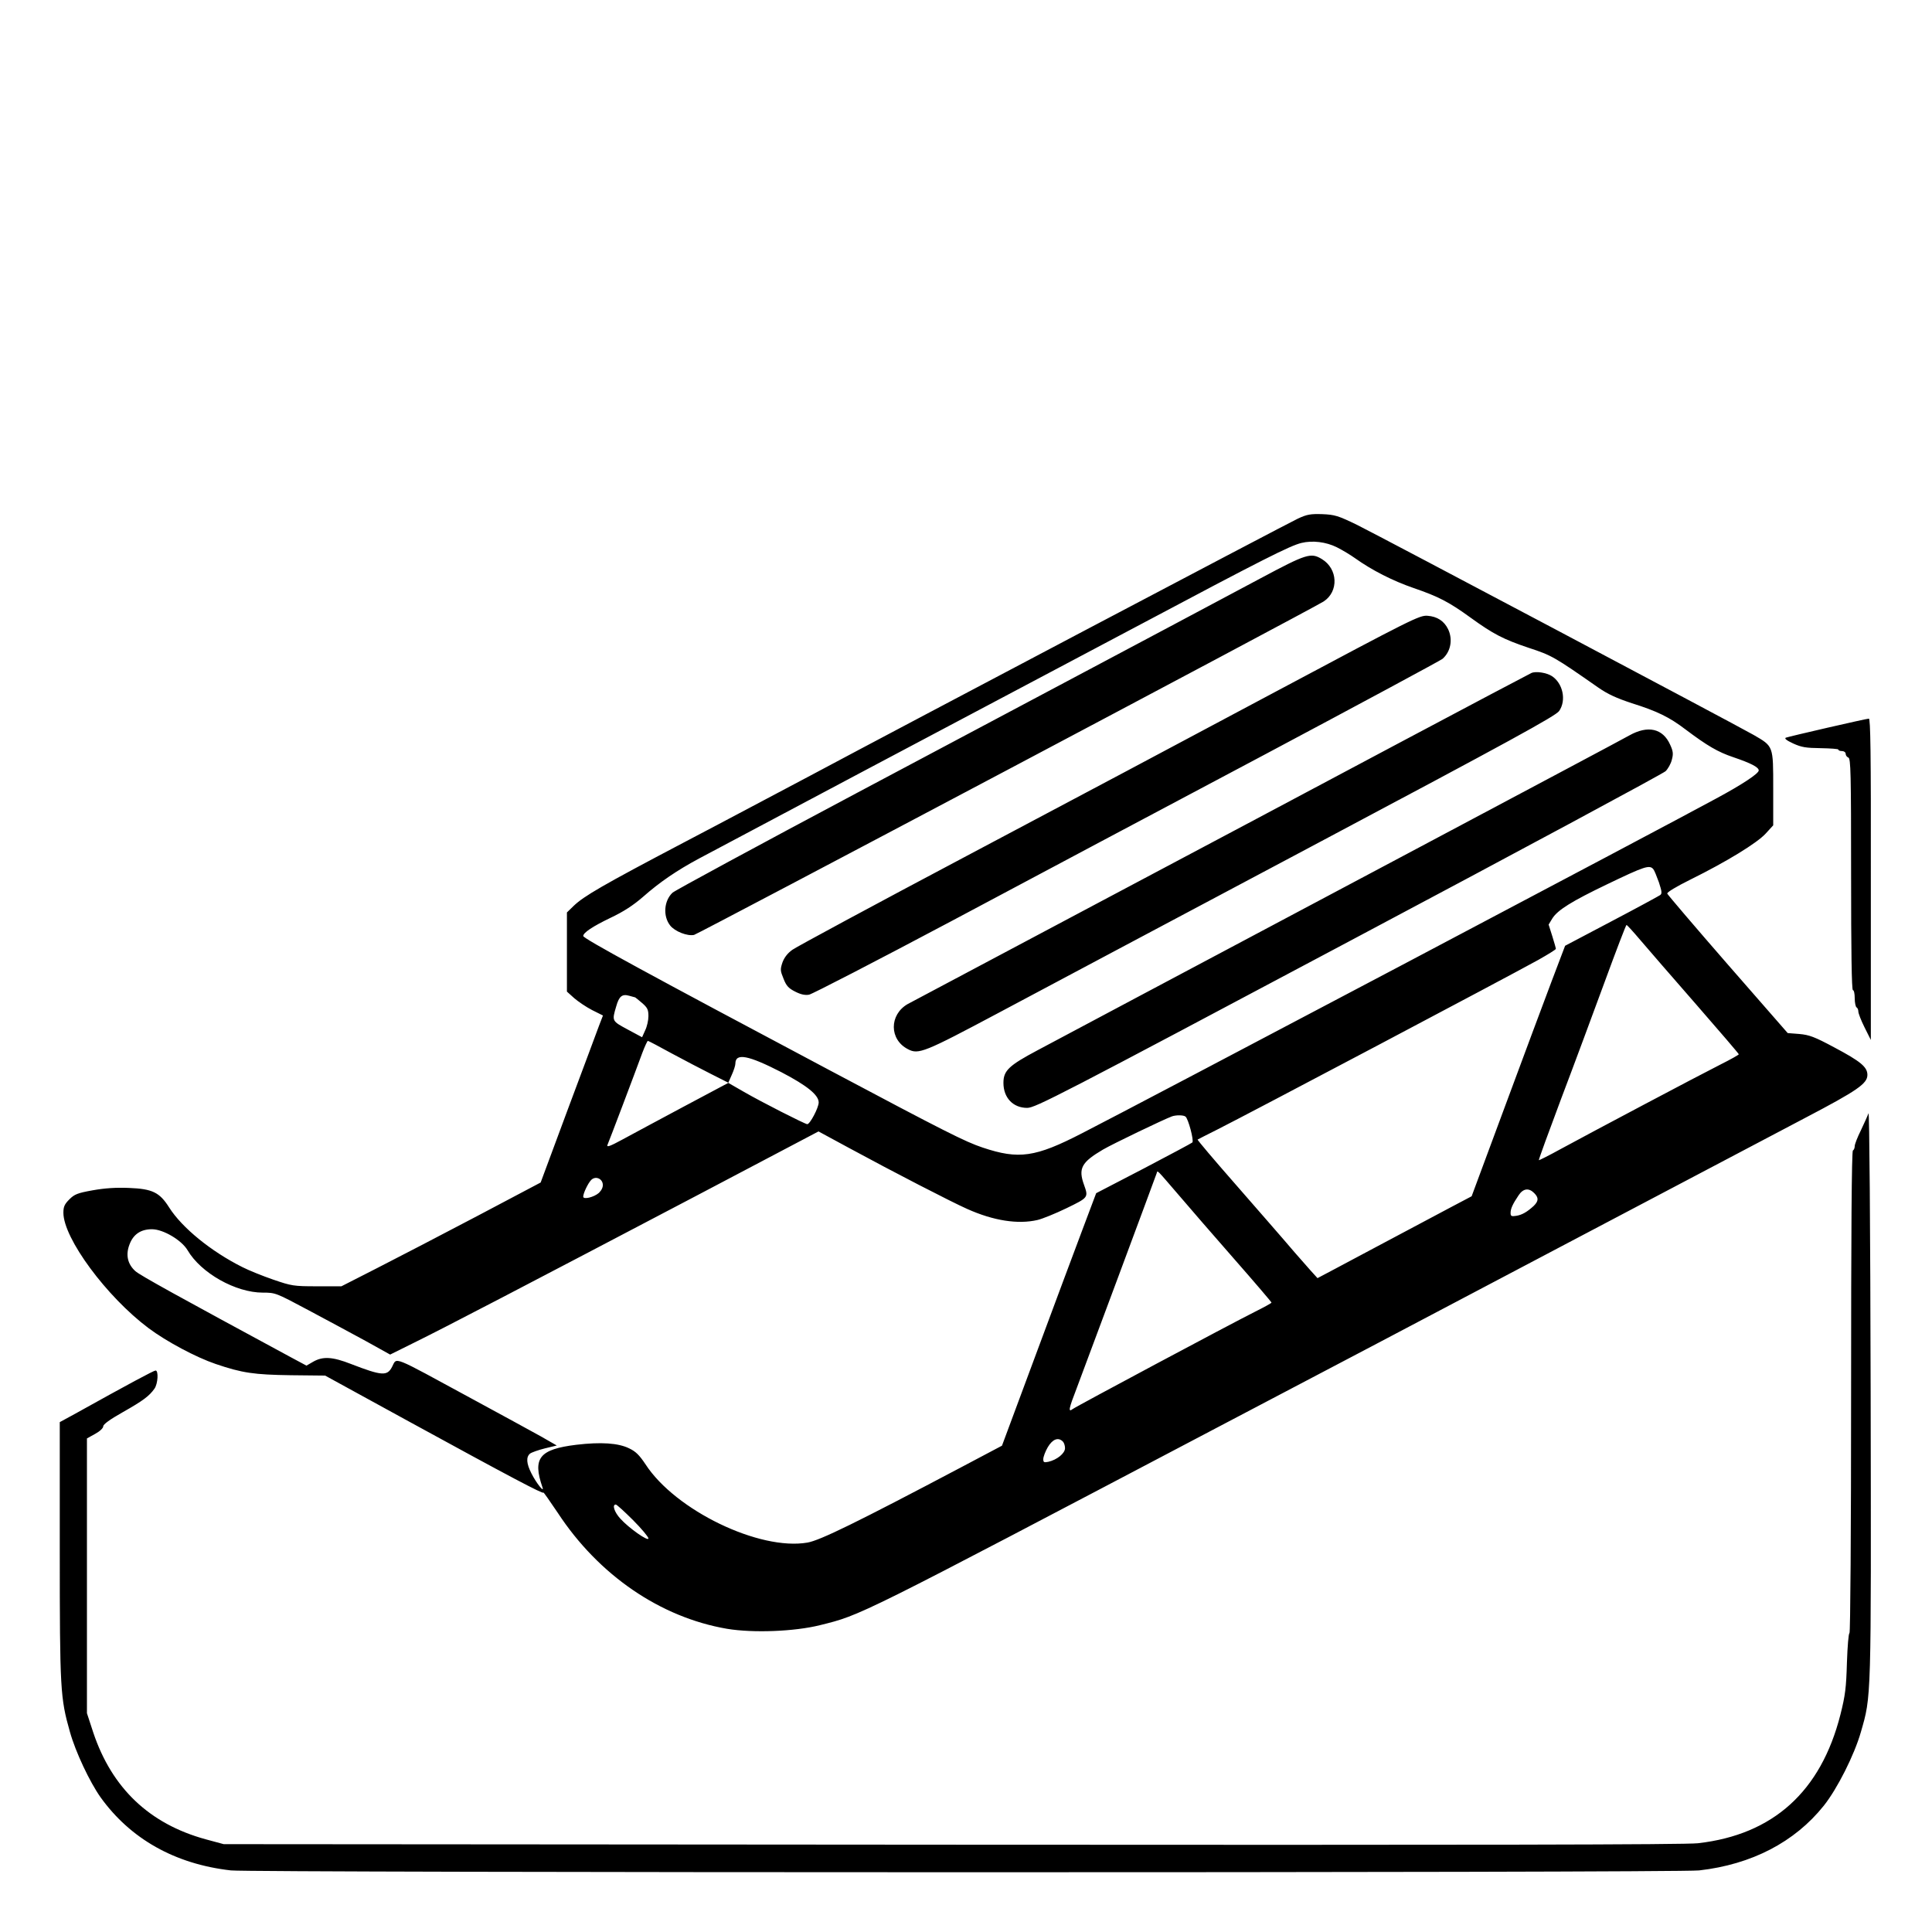 <?xml version="1.0" standalone="no"?>
<!DOCTYPE svg PUBLIC "-//W3C//DTD SVG 20010904//EN"
 "http://www.w3.org/TR/2001/REC-SVG-20010904/DTD/svg10.dtd">
<svg version="1.0" xmlns="http://www.w3.org/2000/svg"
 width="2048pt" height="2048pt" viewBox="0 0 2048 2048"
 preserveAspectRatio="xMidYMid meet">
<g transform="translate(0,2048) scale(0.192,-0.192)"
fill="#000000" stroke="none">
<path d="M7165 7803 c-45 -20 -2164 -1137 -2690 -1418 -44 -23 -159 -84 -255
-135 -96 -51 -211 -112 -255 -135 -44 -23 -129 -68 -190 -100 -447 -235 -552
-296 -608 -350 l-37 -36 0 -218 0 -219 40 -36 c22 -19 66 -49 99 -66 l60 -30
-22 -57 c-12 -32 -89 -240 -172 -461 l-150 -404 -350 -185 c-192 -101 -440
-230 -550 -286 l-200 -102 -135 0 c-129 0 -140 2 -242 37 -58 20 -135 51 -170
69 -172 86 -333 217 -404 329 -53 84 -93 103 -222 108 -70 3 -133 -1 -200 -13
-84 -15 -101 -22 -129 -50 -27 -27 -33 -41 -33 -74 0 -141 238 -463 470 -637
99 -74 262 -161 371 -198 147 -50 212 -59 414 -62 l190 -2 460 -252 c561 -307
745 -404 745 -394 0 5 35 -46 79 -111 226 -345 567 -578 935 -641 144 -24 373
-15 513 20 229 57 189 37 2208 1099 429 225 1273 669 1875 987 602 317 1213
639 1357 715 288 151 343 189 343 237 0 44 -38 75 -183 152 -110 59 -138 69
-193 74 l-64 5 -331 379 c-182 209 -332 385 -334 391 -3 7 52 40 127 77 202
100 368 202 416 254 l42 46 0 203 c0 238 2 232 -108 296 -107 61 -2063 1097
-2190 1160 -105 51 -123 56 -191 59 -65 2 -85 -1 -136 -25z m216 -158 c30 -15
75 -42 100 -60 94 -67 208 -125 324 -165 137 -47 195 -77 315 -164 123 -89
180 -119 320 -166 128 -42 140 -49 385 -220 52 -36 100 -58 185 -86 140 -44
207 -77 295 -144 121 -91 179 -125 265 -154 97 -33 140 -55 140 -73 0 -17 -90
-77 -235 -155 -250 -137 -3216 -1703 -3501 -1848 -258 -133 -349 -146 -549
-79 -96 32 -207 88 -845 427 -1000 531 -1360 727 -1360 741 0 18 52 53 150
100 74 35 127 70 180 116 93 82 187 146 310 212 52 28 464 246 915 486 451
239 1124 595 1495 792 711 378 851 448 915 464 61 15 136 6 196 -24z m1747
-1777 c6 -7 19 -40 31 -73 16 -49 18 -62 7 -70 -7 -5 -128 -71 -269 -145
l-256 -135 -74 -195 c-40 -107 -157 -418 -258 -692 l-184 -496 -110 -58 c-60
-32 -252 -134 -425 -226 -173 -92 -315 -168 -316 -168 -1 0 -58 64 -126 142
-67 79 -217 250 -331 381 -115 131 -207 240 -205 242 1 1 50 26 108 55 171 86
1598 840 1773 937 53 30 97 57 97 61 0 4 -9 36 -20 71 l-20 63 20 33 c29 47
106 95 304 190 206 99 233 108 254 83z m-73 -390 c39 -46 177 -205 308 -355
130 -149 237 -274 237 -277 0 -3 -46 -29 -102 -57 -121 -61 -710 -373 -881
-466 -65 -36 -120 -63 -121 -62 -2 2 54 155 123 339 70 184 178 476 241 647
63 172 117 313 120 313 3 0 37 -37 75 -82z m-5548 -318 c1 0 18 -14 38 -31 30
-26 35 -37 35 -73 0 -22 -8 -58 -18 -78 l-17 -38 -80 43 c-87 47 -87 46 -63
127 16 57 33 70 72 59 17 -5 32 -9 33 -9z m201 -309 c70 -38 169 -89 220 -115
l93 -47 19 43 c11 24 20 52 20 62 0 61 71 47 254 -47 142 -74 206 -126 206
-167 0 -29 -48 -120 -63 -120 -12 0 -254 123 -349 178 l-87 50 -248 -132
c-136 -73 -288 -154 -337 -181 -70 -38 -88 -44 -82 -29 9 20 151 395 192 507
14 37 28 67 31 67 3 0 62 -31 131 -69z m2837 -349 c15 -10 48 -133 38 -143 -4
-4 -126 -69 -269 -144 l-262 -136 -76 -202 c-42 -111 -159 -425 -260 -697
l-184 -495 -223 -118 c-583 -308 -782 -405 -851 -417 -265 -46 -729 178 -894
432 -34 51 -54 71 -90 88 -60 30 -157 36 -292 20 -204 -25 -243 -73 -187 -235
12 -34 -34 23 -61 77 -28 55 -30 90 -8 109 9 7 46 20 82 29 l66 16 -89 51
c-50 28 -223 122 -385 210 -444 241 -407 227 -435 174 -27 -53 -56 -51 -227
15 -102 40 -155 43 -208 13 l-38 -22 -84 45 c-618 334 -838 455 -861 477 -43
39 -54 90 -32 147 21 56 62 84 124 84 62 0 163 -60 196 -115 74 -127 266 -235
416 -235 70 0 72 -1 252 -97 100 -53 242 -130 316 -170 l135 -75 135 67 c157
77 610 313 1558 811 l672 354 168 -91 c245 -133 567 -299 653 -337 145 -65
280 -86 388 -61 26 6 98 35 160 65 121 59 122 59 97 129 -33 91 -14 125 105
195 55 32 334 166 380 183 22 8 64 8 75 -1z m-34 -437 c51 -60 187 -217 301
-347 115 -131 208 -240 208 -243 0 -3 -42 -26 -92 -51 -130 -65 -990 -524
-1006 -537 -26 -20 -21 3 22 114 35 92 424 1137 442 1188 6 17 -6 28 125 -124z
m-3183 64 c2 -16 -6 -33 -21 -48 -27 -24 -87 -39 -87 -21 0 19 27 75 44 92 23
23 60 9 64 -23z m5142 -49 c26 -26 25 -44 -2 -71 -37 -34 -65 -50 -97 -55 -26
-4 -31 -2 -31 16 0 23 11 48 44 97 25 38 56 43 86 13z m-2602 -1372 c7 -7 12
-23 12 -37 0 -28 -44 -64 -92 -75 -24 -5 -28 -3 -28 15 0 12 11 42 25 66 27
45 58 56 83 31z m-2373 -434 c47 -47 85 -93 85 -101 0 -19 -108 57 -155 109
-33 36 -47 78 -25 78 5 0 48 -39 95 -86z M6960 7474 c-236 -126 -382 -204
-2225 -1183 -549 -292 -1009 -541 -1022 -553 -47 -44 -54 -129 -13 -181 26
-33 95 -60 132 -52 24 6 3409 1798 3476 1841 84 55 79 180 -10 234 -61 37 -85
29 -338 -106z M7045 6849 c-434 -232 -1204 -641 -1710 -909 -506 -268 -938
-501 -960 -517 -27 -19 -45 -43 -55 -70 -13 -39 -12 -46 6 -90 15 -39 28 -53
64 -71 31 -16 55 -21 77 -17 17 3 375 188 795 411 420 224 1195 636 1723 916
528 281 968 518 979 527 46 40 58 108 31 164 -22 45 -60 70 -114 74 -44 3 -82
-16 -836 -418z M8455 6951 c-11 -5 -339 -178 -730 -386 -390 -208 -1151 -612
-1690 -898 -539 -286 -1000 -531 -1024 -544 -102 -59 -102 -196 2 -249 58 -31
91 -17 497 199 212 113 990 527 1730 920 1105 587 1349 721 1368 748 41 59 21
153 -40 193 -30 19 -88 28 -113 17z M8995 6606 c-33 -19 -562 -300 -1175 -626
-613 -326 -1302 -692 -1530 -813 -228 -121 -480 -255 -560 -298 -160 -85 -190
-113 -190 -181 0 -82 53 -138 131 -138 45 0 173 66 1775 918 949 504 1737 928
1750 941 13 13 29 41 34 62 9 33 8 47 -9 84 -40 90 -123 109 -226 51z M10090
6649 c-118 -27 -222 -52 -230 -55 -10 -4 3 -15 40 -32 46 -21 70 -25 152 -26
54 -1 98 -4 98 -8 0 -5 9 -8 20 -8 11 0 20 -7 20 -15 0 -9 7 -18 15 -21 13 -5
15 -86 15 -645 0 -419 3 -639 10 -639 6 0 10 -20 10 -44 0 -25 5 -48 10 -51 6
-3 10 -14 10 -23 0 -10 15 -49 34 -87 l35 -70 0 888 c1 704 -2 887 -11 886 -7
0 -110 -23 -228 -50z M10316 4520 c-5 -14 -24 -56 -42 -94 -19 -38 -34 -77
-34 -87 0 -10 -4 -21 -10 -24 -7 -4 -10 -460 -10 -1336 0 -761 -4 -1329 -9
-1329 -5 0 -11 -73 -14 -162 -4 -139 -9 -181 -36 -288 -108 -425 -372 -663
-787 -710 -72 -8 -1208 -10 -4119 -8 l-4020 3 -100 27 c-310 85 -517 282 -620
589 l-35 107 0 758 0 759 45 25 c26 14 45 32 45 42 0 11 37 38 108 78 113 64
146 89 175 130 19 27 23 100 6 100 -10 0 -148 -74 -441 -237 l-88 -48 0 -710
c0 -769 3 -813 56 -1000 31 -111 109 -276 169 -361 165 -230 411 -369 720
-404 122 -13 7986 -14 8106 0 290 33 527 156 688 357 75 94 169 281 205 407
58 202 57 160 54 1871 -2 934 -7 1560 -12 1545z"/>
</g>
</svg>
